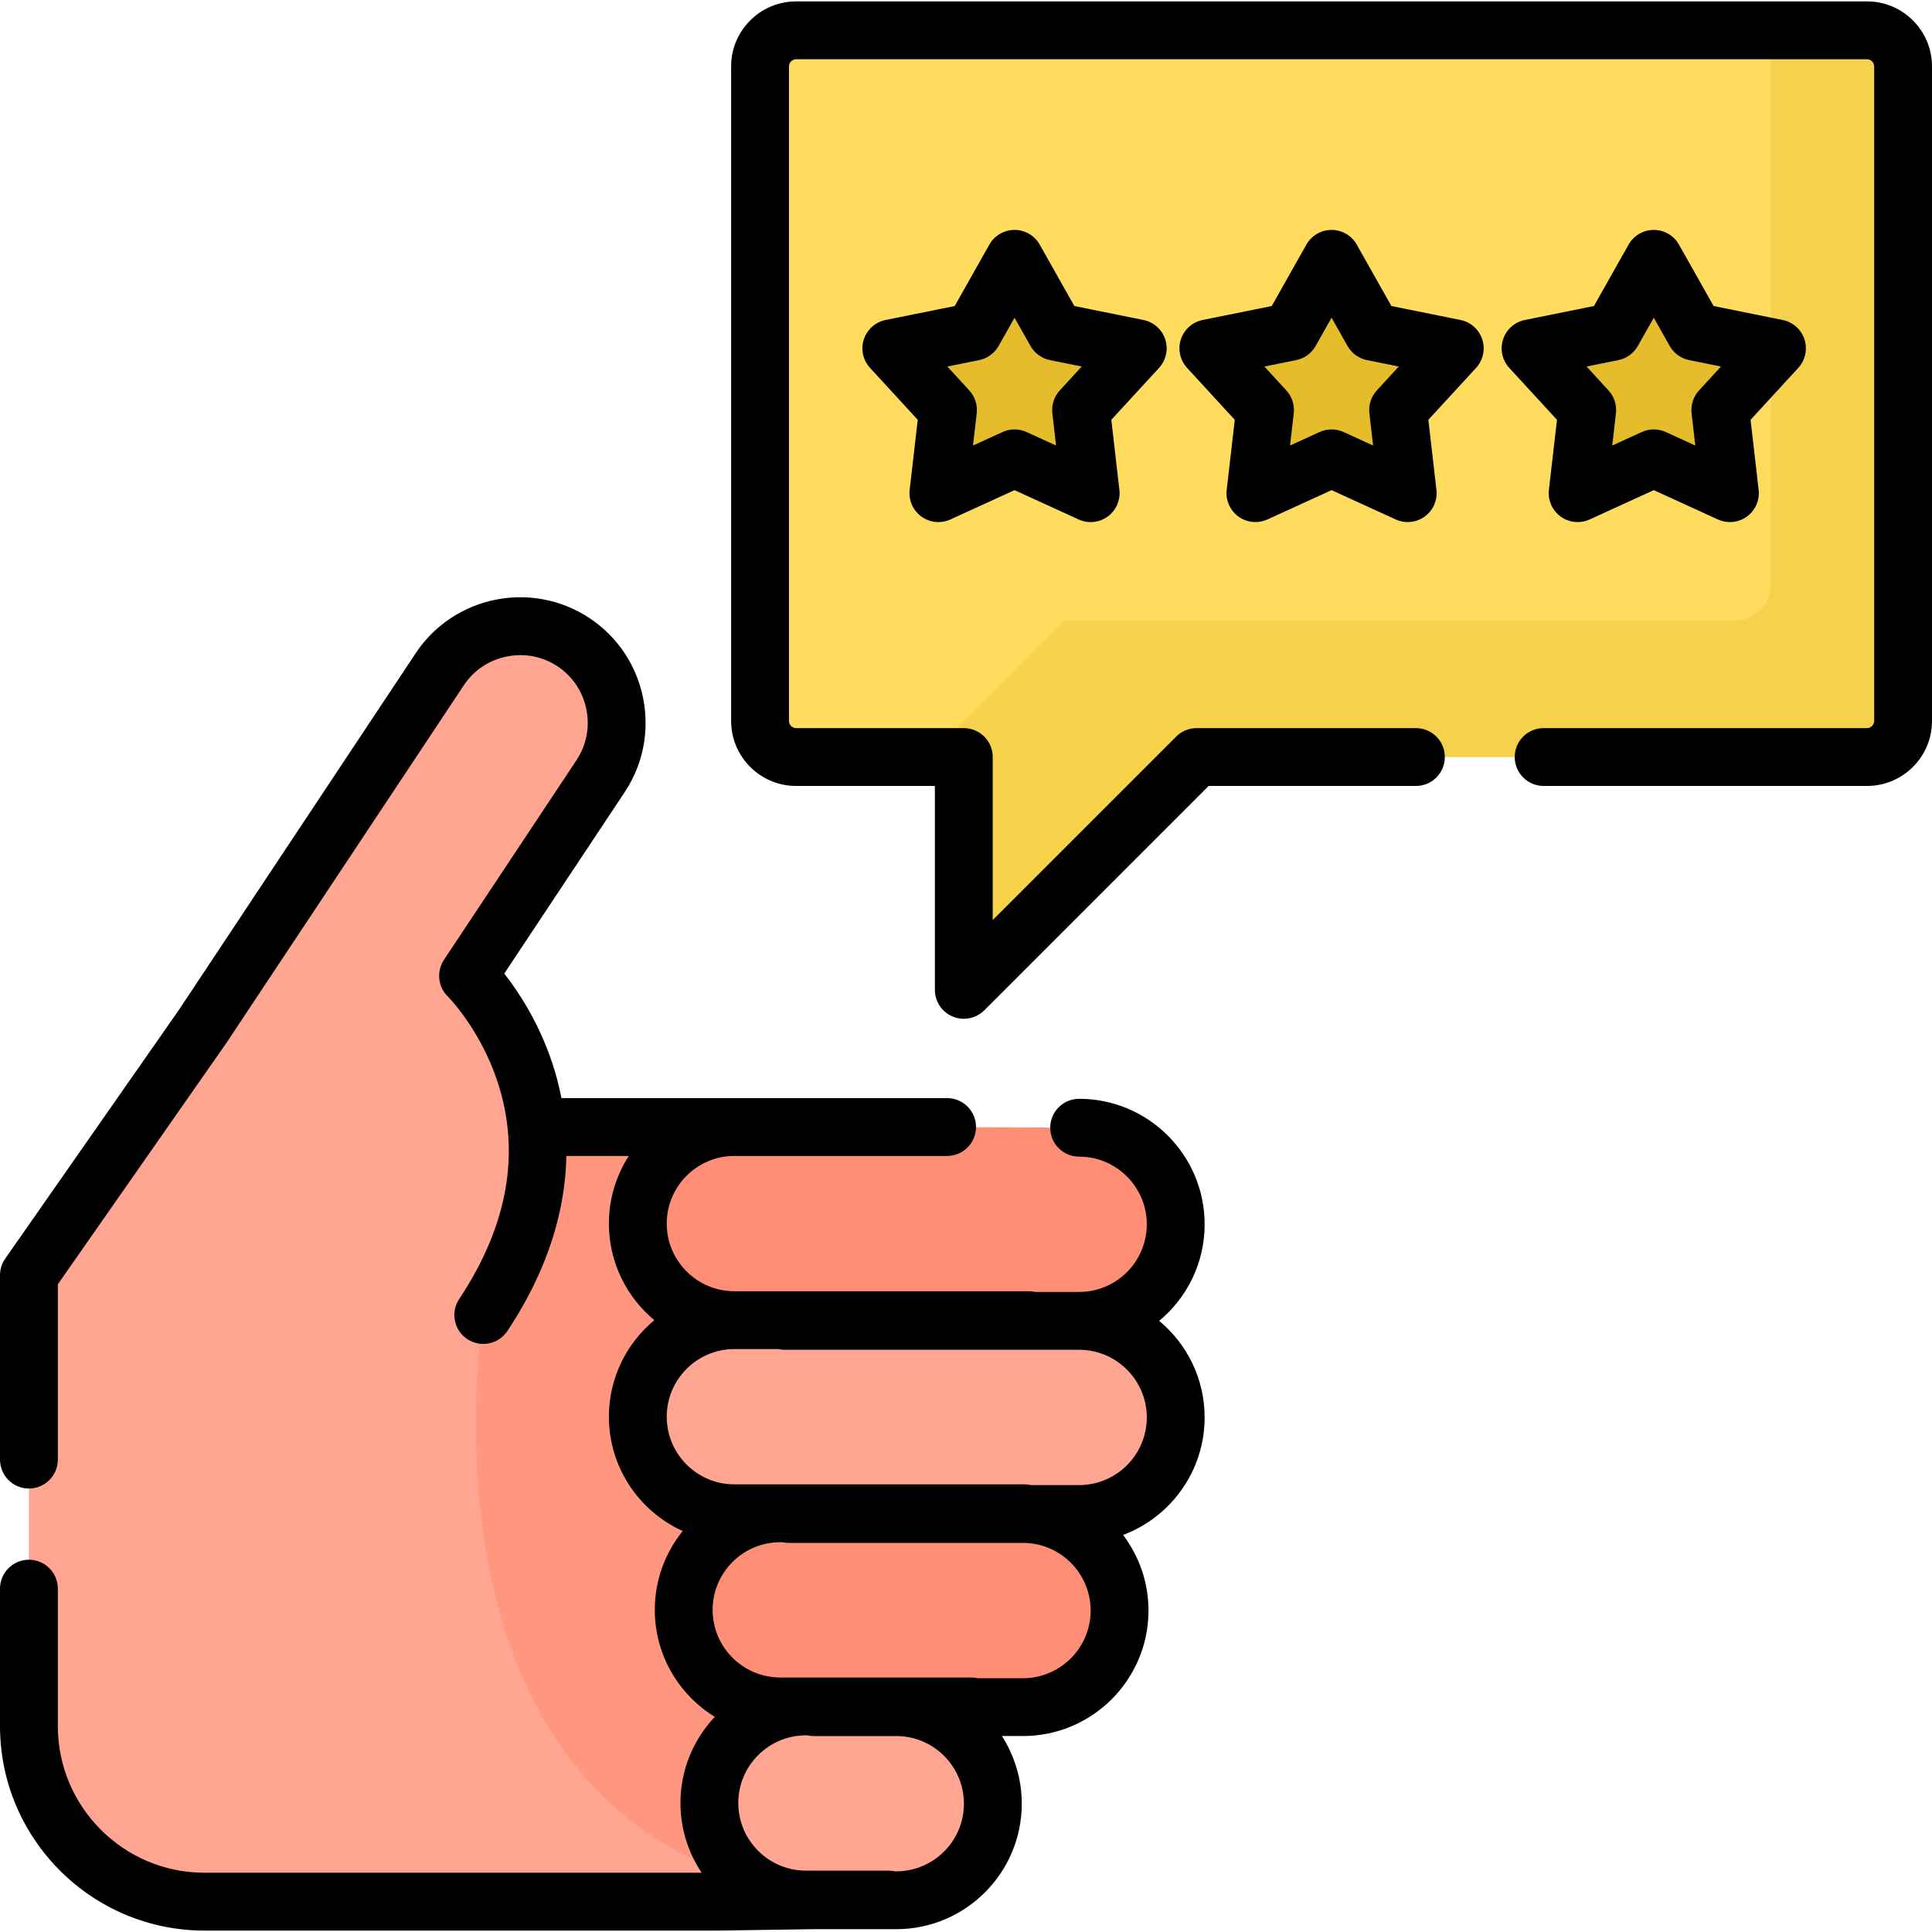 <?xml version="1.0" encoding="iso-8859-1"?>
<!-- Generator: Adobe Illustrator 19.0.0, SVG Export Plug-In . SVG Version: 6.00 Build 0)  -->
<svg xmlns="http://www.w3.org/2000/svg" xmlns:xlink="http://www.w3.org/1999/xlink" version="1.1" id="Layer_1" x="0px" y="0px" viewBox="0 0 512 512" style="enable-background:new 0 0 512 512;" xml:space="preserve">
<rect x="108.625" y="298.673" style="fill:#FFA591;" width="126.886" height="204.722"/>
<rect x="108.625" y="298.673" style="opacity:0.63;fill:#FF8E76;enable-background:new    ;" width="126.886" height="204.722"/>
<path style="fill:#FFA591;" d="M237.523,503.588h-21.936l-25.47,0.376H54.206c-25.704,0-46.542-20.838-46.542-46.542v-36.412  v-34.197v-48.87l45.996-65.86l27.737-41.785l35.132-52.926c7.784-11.727,23.747-14.952,35.474-7.168l0,0  c11.727,7.784,14.952,23.747,7.168,35.474l-35.132,52.926c0,0,38.652,37.74,4.036,89.889  C128.076,348.49,102.228,503.588,237.523,503.588"/>
<path style="fill:#FF8E76;" d="M271.476,349.855h-76.858c-14.075,0-25.591-11.516-25.591-25.591l0,0  c0-14.075,11.516-25.591,25.591-25.591h56.372l34.995,0.188c14.075,0,25.591,11.516,25.591,25.591l0,0  c0,14.075-11.516,25.591-25.591,25.591h-76.858L271.476,349.855z"/>
<path style="fill:#FFA591;" d="M272.64,349.855h-78.022c-14.075,0-25.591,11.516-25.591,25.591l0,0  c0,14.075,11.516,25.591,25.591,25.591h76.923l-62.477,0.188h76.923c14.075,0,25.591-11.516,25.591-25.591l0,0  c0-14.075-11.516-25.591-25.591-25.591h-78.022"/>
<path style="fill:#FF8E76;" d="M257.462,452.218h-50.68c-14.075,0-25.591-11.516-25.591-25.591l0,0  c0-14.075,11.516-25.591,25.591-25.591h21.936l20.454,0.188h21.936c14.075,0,25.591,11.516,25.591,25.591l0,0  c0,14.075-11.516,25.591-25.591,25.591h-50.68L257.462,452.218z"/>
<path style="fill:#FFA591;" d="M220.833,452.218h21.936c14.075,0,25.591,11.516,25.591,25.591l0,0  c0,14.075-11.516,25.591-25.591,25.591h-21.936h14.684h-21.936c-14.075,0-25.591-11.516-25.591-25.591l0,0  c0-14.075,11.516-25.591,25.591-25.591h21.936H220.833z"/>
<path style="fill:#FFDC5E;" d="M409.078,200.622h85.709c5.252,0,9.55-4.297,9.55-9.55V17.586c0-5.252-4.298-9.55-9.55-9.55H210.972  c-5.252,0-9.55,4.298-9.55,9.55v173.486c0,5.252,4.298,9.55,9.55,9.55h44.446v61.703l61.702-61.703h58.112h33.846V200.622z"/>
<g style="opacity:0.36;">
	<path style="fill:#E5BD2B;" d="M495.886,8.036h-26.591v146.893c0,5.252-4.298,9.55-9.55,9.55h-85.709H340.19h-58.112   l-36.142,36.142h10.58v61.703l61.702-61.703h58.112h33.845h85.709c5.252,0,9.55-4.297,9.55-9.55V17.586   C505.436,12.334,501.138,8.036,495.886,8.036z"/>
</g>
<g>
	<polygon style="fill:#E5BD2B;" points="268.861,68.591 279.761,87.918 301.51,92.312 286.498,108.651 289.039,130.693    268.861,121.464 248.683,130.693 251.225,108.651 236.212,92.312 257.962,87.918  "/>
	<polygon style="fill:#E5BD2B;" points="352.88,68.591 363.779,87.918 385.528,92.312 370.515,108.651 373.058,130.693    352.88,121.464 332.702,130.693 335.243,108.651 320.231,92.312 341.979,87.918  "/>
	<polygon style="fill:#E5BD2B;" points="438.266,68.591 449.165,87.918 470.914,92.312 455.902,108.651 458.444,130.693    438.266,121.464 418.088,130.693 420.629,108.651 405.617,92.312 427.366,87.918  "/>
</g>
<path d="M319.24,324.452c0-18.337-14.918-33.255-33.255-33.255c-4.234,0-7.664,3.43-7.664,7.664s3.43,7.664,7.664,7.664  c9.885,0,17.927,8.042,17.927,17.927c0,9.885-8.042,17.927-17.927,17.927h-11.673c-0.54-0.121-1.098-0.189-1.673-0.189h-1.164  h-76.858c-9.885,0-17.927-8.042-17.927-17.927c0-9.885,8.042-17.927,17.927-17.927h12.313h44.06c4.234,0,7.664-3.43,7.664-7.664  c0-4.234-3.43-7.664-7.664-7.664h-44.06h-12.312h-45.834c-0.66-3.421-1.518-6.584-2.477-9.45  c-3.583-10.71-8.943-18.796-12.668-23.56l31.918-48.085c4.897-7.377,6.622-16.245,4.859-24.973s-6.798-16.229-14.175-21.126  c-15.279-10.14-35.957-5.962-46.097,9.315l-62.819,94.636L1.382,333.551C0.482,334.84,0,336.371,0,337.941v48.87  c0,4.234,3.43,7.664,7.664,7.664s7.664-3.43,7.664-7.664v-46.46l44.614-63.882c0.035-0.049,0.068-0.099,0.103-0.149l62.869-94.713  c2.632-3.966,6.677-6.674,11.39-7.626c4.712-0.953,9.492-0.027,13.459,2.606c3.966,2.632,6.675,6.678,7.627,11.391  c0.953,4.713,0.027,9.492-2.606,13.459l-35.132,52.926c-2.036,3.068-1.602,7.149,1.032,9.722c0.083,0.082,8.465,8.527,13.085,22.336  c6.294,18.816,2.902,38.273-10.08,57.831c-2.34,3.525-1.38,8.282,2.148,10.623c3.524,2.34,8.282,1.381,10.623-2.148  c11.403-17.18,15.371-32.986,15.635-46.391h16.536c-3.328,5.178-5.268,11.327-5.268,17.927c0,10.281,4.691,19.486,12.044,25.591  c-7.352,6.105-12.044,15.31-12.044,25.592c0,13.458,8.041,25.067,19.567,30.294c-4.625,5.713-7.403,12.98-7.403,20.886  c0,11.983,6.372,22.503,15.904,28.357c-5.637,5.961-9.104,13.993-9.104,22.825c0,6.838,2.076,13.2,5.63,18.491H54.206  c-21.438,0.002-38.878-17.439-38.878-38.876v-36.412c0-4.234-3.43-7.664-7.664-7.664S0,416.776,0,421.009v36.412  c0,29.89,24.317,54.206,54.206,54.206h135.912c0.038,0,0.076,0,0.112-0.001l25.412-0.375h21.88  c18.337,0,33.255-14.918,33.255-33.255c0-6.599-1.94-12.749-5.268-17.927h5.595c18.336,0,33.255-14.918,33.255-33.255  c0-7.518-2.511-14.458-6.733-20.035c12.611-4.729,21.613-16.905,21.613-31.147c0-10.281-4.691-19.486-12.044-25.591  C314.549,343.938,319.24,334.733,319.24,324.452z M255.45,477.997c0,9.885-8.042,17.927-17.927,17.927h-0.337  c-0.538-0.12-1.095-0.188-1.669-0.188h-21.936c-9.885,0-17.927-8.042-17.927-17.927c0-9.885,8.042-17.927,17.927-17.927h0.337  c0.538,0.12,1.095,0.188,1.669,0.188h4.837h17.098C247.408,460.07,255.45,468.113,255.45,477.997z M271.106,444.742h-11.975  c-0.538-0.12-1.095-0.188-1.669-0.188h-21.944h-21.936h-6.801c-9.885,0-17.927-8.042-17.927-17.927  c0-9.885,8.042-17.927,17.927-17.927h0.612c0.538,0.12,1.095,0.188,1.669,0.188h40.108h21.936c9.885,0,17.927,8.042,17.927,17.927  C289.033,436.7,280.991,444.742,271.106,444.742z M303.912,375.634c0,9.885-8.042,17.927-17.927,17.927h-12.776  c-0.538-0.12-1.095-0.188-1.669-0.188h-42.823h-21.936h-12.163c-9.885,0-17.927-8.042-17.927-17.928  c0-9.885,8.042-17.927,17.927-17.927h11.673c0.54,0.121,1.098,0.189,1.673,0.189h1.164h76.858  C295.869,357.707,303.912,365.749,303.912,375.634z"/>
<path d="M494.786,0.372H210.972c-9.492,0-17.215,7.722-17.215,17.214v173.485c0,9.492,7.722,17.214,17.215,17.214h36.782v54.038  c0,3.099,1.867,5.895,4.731,7.081c0.948,0.393,1.944,0.584,2.931,0.584c1.995,0,3.955-0.779,5.422-2.244l59.457-59.458h54.937  c4.234,0,7.664-3.43,7.664-7.664c0-4.234-3.43-7.664-7.664-7.664H317.12c-2.033,0-3.981,0.807-5.42,2.244l-48.618,48.619v-43.199  c0-4.234-3.43-7.664-7.664-7.664h-44.446c-1.022,0-1.886-0.865-1.886-1.886V17.586c0-1.023,0.865-1.886,1.886-1.886h283.814  c1.022,0,1.885,0.863,1.885,1.886v173.485c0,1.022-0.863,1.886-1.885,1.886h-85.71c-4.234,0-7.664,3.43-7.664,7.664  c0,4.234,3.43,7.664,7.664,7.664h85.71c9.491,0,17.213-7.722,17.213-17.214V17.586C512,8.094,504.278,0.372,494.786,0.372z"/>
<path d="M308.798,89.944c-0.854-2.63-3.059-4.596-5.771-5.144l-18.313-3.699l-9.178-16.274c-1.358-2.409-3.91-3.898-6.675-3.898  c-2.766,0-5.317,1.49-6.676,3.898l-9.176,16.274L234.696,84.8c-2.71,0.548-4.917,2.514-5.771,5.144  c-0.855,2.63-0.226,5.517,1.645,7.554l12.641,13.757l-2.14,18.559c-0.318,2.748,0.872,5.453,3.109,7.079  c1.333,0.968,2.913,1.464,4.505,1.464c1.082,0,2.169-0.229,3.186-0.695l16.99-7.77l16.991,7.77c2.517,1.152,5.456,0.856,7.692-0.769  c2.237-1.626,3.426-4.331,3.109-7.079l-2.14-18.559l12.641-13.757C309.024,95.461,309.654,92.575,308.798,89.944z M280.854,103.465  c-1.506,1.639-2.226,3.852-1.97,6.064l0.985,8.542l-7.82-3.577c-1.012-0.463-2.1-0.695-3.187-0.695  c-1.087,0-2.176,0.232-3.187,0.695l-7.819,3.577l0.985-8.542c0.255-2.211-0.464-4.425-1.97-6.064l-5.818-6.332l8.428-1.702  c2.182-0.441,4.065-1.809,5.158-3.747l4.223-7.49l4.225,7.49c1.092,1.938,2.976,3.306,5.157,3.747l8.428,1.702L280.854,103.465z"/>
<path d="M387.046,84.799L368.733,81.1l-9.178-16.274c-1.358-2.409-3.91-3.898-6.675-3.898c-2.766,0-5.317,1.49-6.676,3.898  L337.027,81.1l-18.313,3.699c-2.711,0.548-4.917,2.514-5.771,5.144c-0.855,2.63-0.226,5.517,1.645,7.554l12.641,13.757l-2.14,18.559  c-0.318,2.748,0.872,5.453,3.109,7.079c1.332,0.968,2.913,1.464,4.505,1.464c1.082,0,2.169-0.229,3.186-0.695l16.99-7.77  l16.991,7.77c2.516,1.152,5.455,0.856,7.692-0.769c2.237-1.626,3.426-4.331,3.109-7.079l-2.14-18.559l12.641-13.757  c1.871-2.036,2.501-4.922,1.645-7.554C391.962,87.313,389.756,85.348,387.046,84.799z M364.873,103.465  c-1.506,1.639-2.226,3.852-1.97,6.064l0.985,8.542l-7.82-3.577c-1.012-0.463-2.1-0.695-3.187-0.695  c-1.087,0-2.176,0.232-3.187,0.695l-7.819,3.577l0.985-8.542c0.255-2.211-0.464-4.425-1.97-6.064l-5.818-6.332l8.428-1.702  c2.182-0.441,4.065-1.809,5.158-3.747l4.223-7.49l4.225,7.49c1.092,1.938,2.976,3.306,5.157,3.747l8.428,1.702L364.873,103.465z"/>
<path d="M410.475,129.814c-0.318,2.747,0.872,5.453,3.109,7.079c2.236,1.625,5.177,1.921,7.692,0.769l16.991-7.77l16.991,7.77  c1.018,0.466,2.105,0.695,3.186,0.695c1.593,0,3.173-0.496,4.505-1.464c2.237-1.626,3.426-4.331,3.109-7.079l-2.14-18.559  l12.641-13.757c1.871-2.036,2.501-4.922,1.645-7.554c-0.854-2.63-3.06-4.596-5.771-5.144L454.119,81.1l-9.178-16.274  c-1.358-2.409-3.91-3.898-6.675-3.898c-2.766,0-5.317,1.49-6.676,3.898L422.413,81.1L404.1,84.799  c-2.71,0.548-4.917,2.514-5.771,5.144c-0.855,2.63-0.226,5.516,1.645,7.554l12.64,13.757L410.475,129.814z M428.884,95.431  c2.182-0.441,4.065-1.809,5.158-3.747l4.223-7.49l4.225,7.49c1.092,1.938,2.976,3.306,5.157,3.747l8.428,1.702l-5.818,6.332  c-1.506,1.639-2.226,3.852-1.97,6.064l0.985,8.542l-7.82-3.577c-1.012-0.463-2.1-0.695-3.187-0.695  c-1.087,0-2.176,0.232-3.187,0.695l-7.82,3.577l0.985-8.542c0.255-2.211-0.464-4.425-1.97-6.064l-5.816-6.332L428.884,95.431z"/>
<g>
</g>
<g>
</g>
<g>
</g>
<g>
</g>
<g>
</g>
<g>
</g>
<g>
</g>
<g>
</g>
<g>
</g>
<g>
</g>
<g>
</g>
<g>
</g>
<g>
</g>
<g>
</g>
<g>
</g>
</svg>
